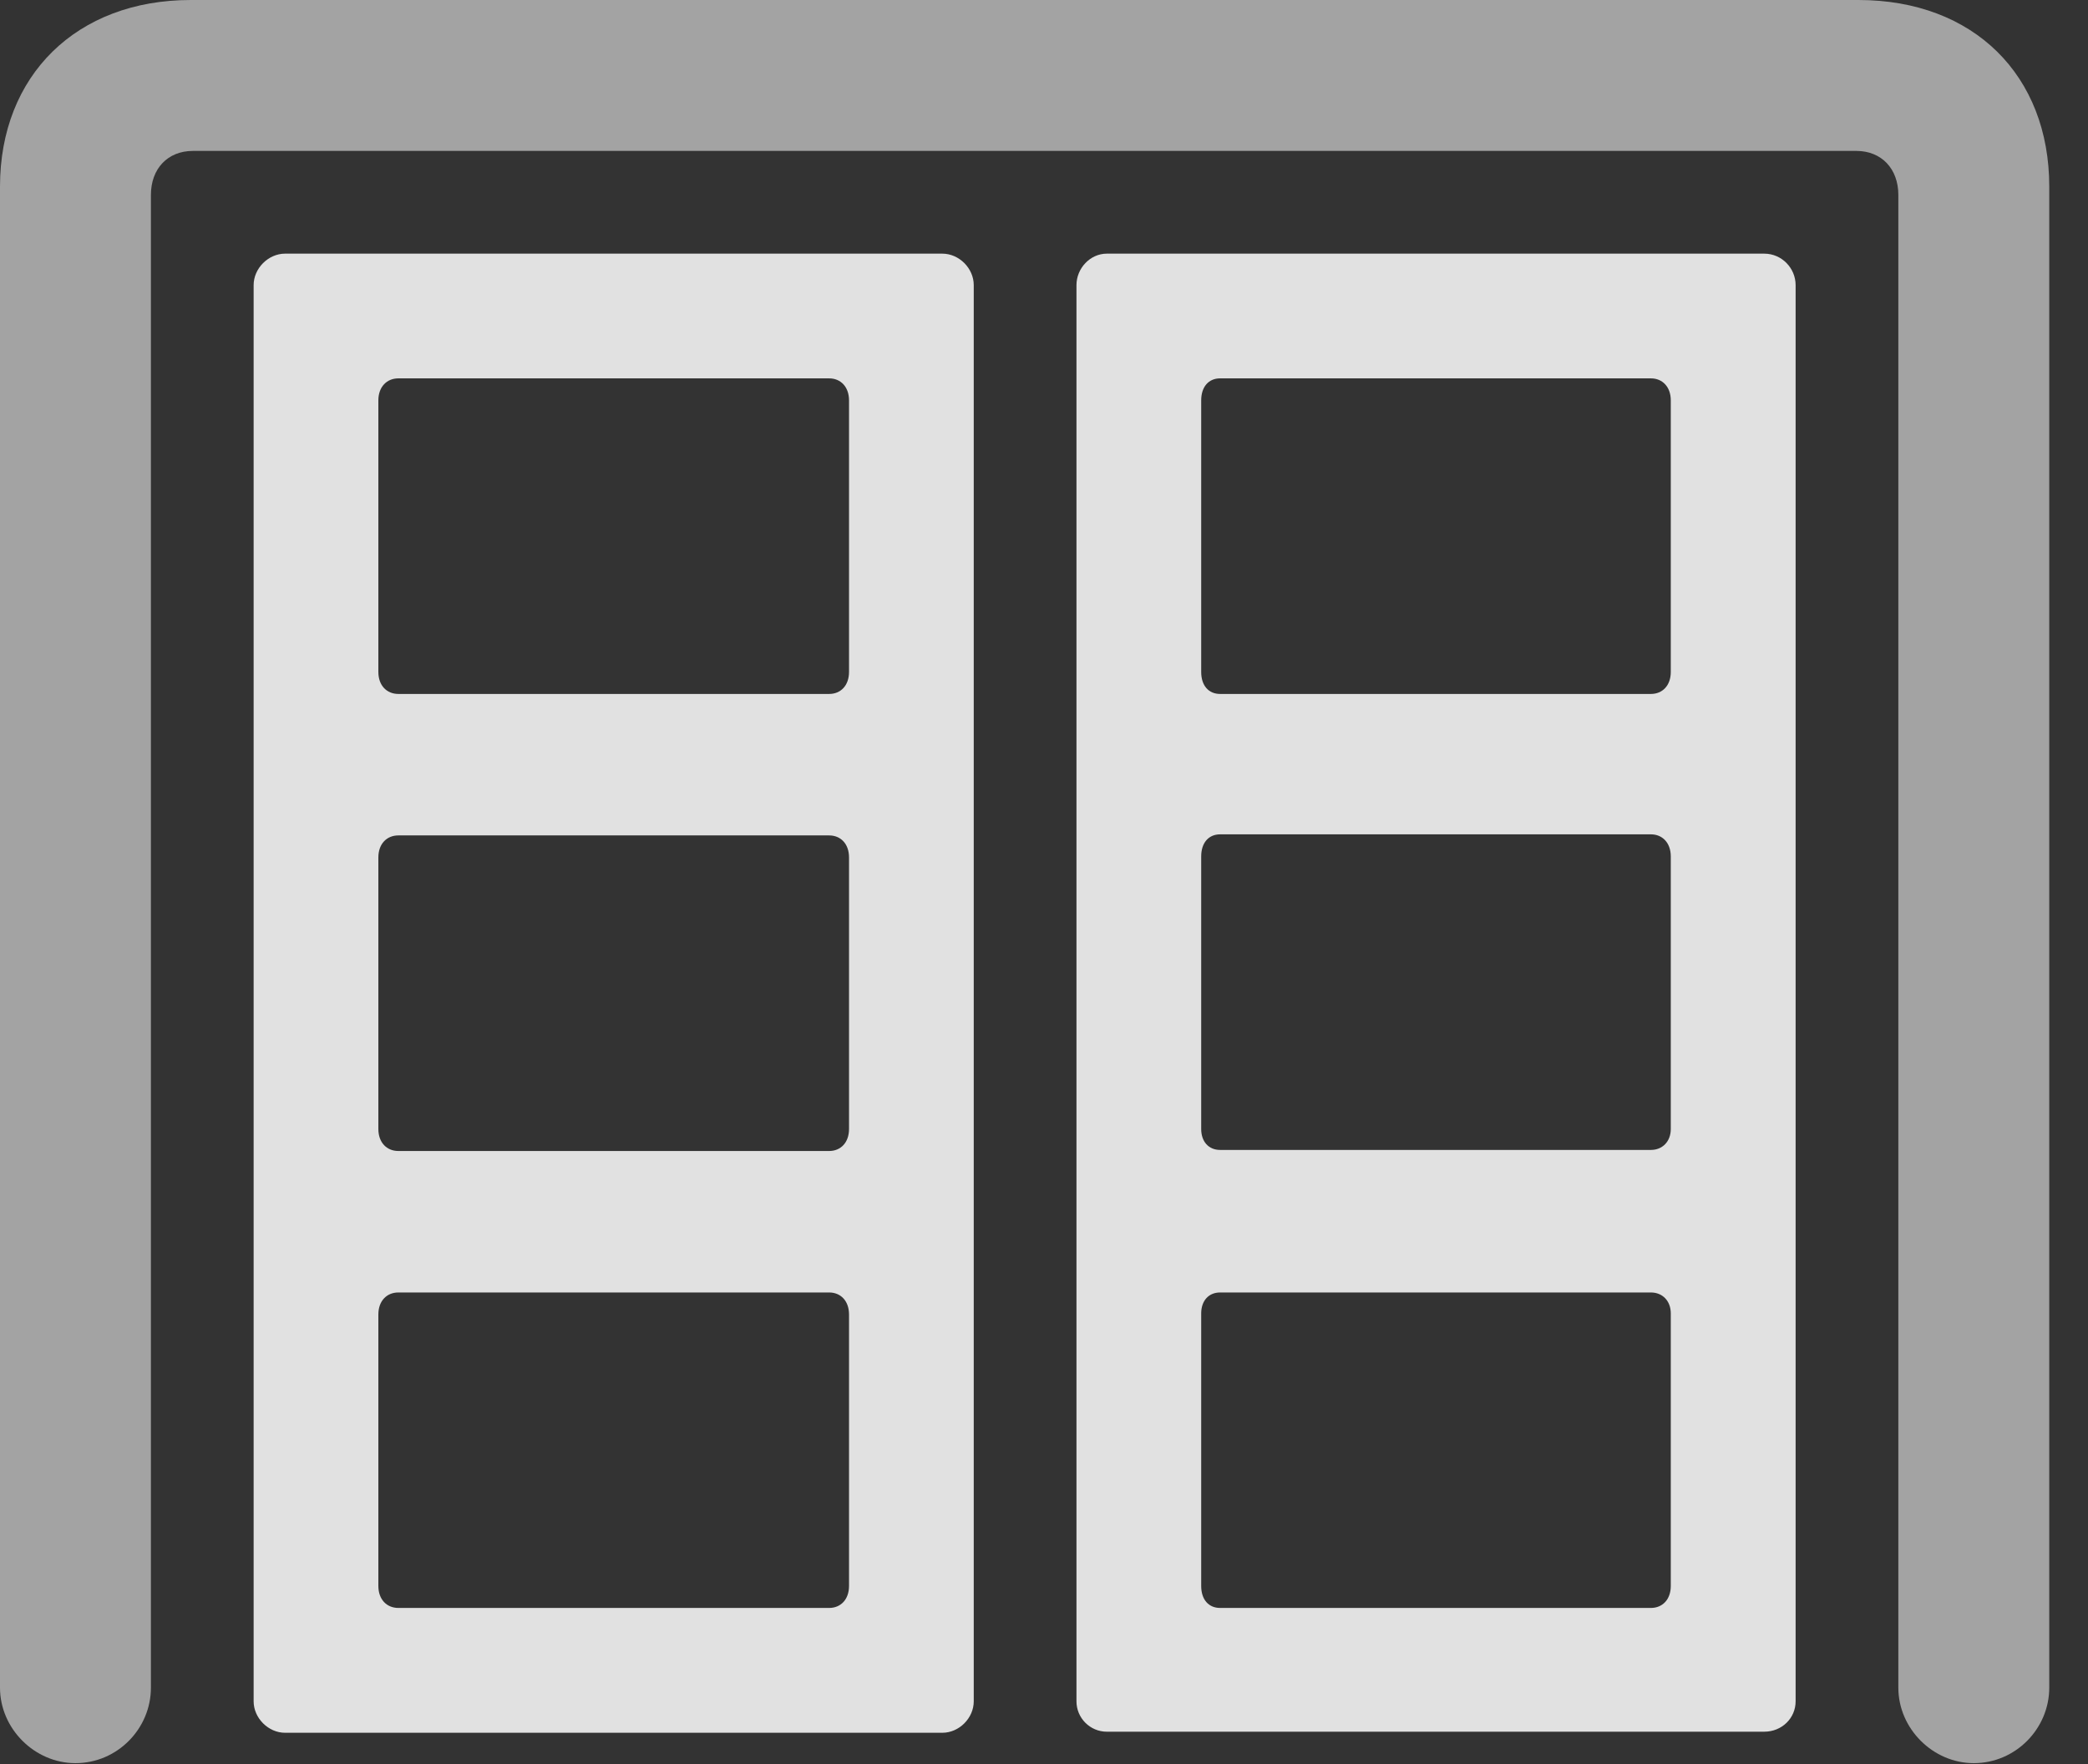 <?xml version="1.0" encoding="UTF-8"?>
<!--Generator: Apple Native CoreSVG 232.5-->
<!DOCTYPE svg
PUBLIC "-//W3C//DTD SVG 1.1//EN"
       "http://www.w3.org/Graphics/SVG/1.1/DTD/svg11.dtd">
<svg version="1.1" xmlns="http://www.w3.org/2000/svg" xmlns:xlink="http://www.w3.org/1999/xlink" width="19.453" height="16.436">
 <rect width="100%" height="100%" fill="#333333" stroke="none"/>
 <g>
  <rect height="16.436" opacity="0" width="19.453" x="0" y="0"/>
  <path d="M0.703 16.426C1.094 16.426 1.406 16.104 1.406 15.723L1.406 1.816C1.406 1.572 1.562 1.406 1.797 1.406L17.295 1.406C17.529 1.406 17.686 1.572 17.686 1.816L17.686 15.723C17.686 16.104 18.008 16.426 18.389 16.426C18.779 16.426 19.092 16.104 19.092 15.723L19.092 1.738C19.092 0.703 18.389 0 17.314 0L1.777 0C0.713 0 0 0.703 0 1.738L0 15.723C0 16.104 0.322 16.426 0.703 16.426Z" fill="#ffffff" fill-opacity="0.55"/>
  <path d="M2.656 16.143L8.779 16.143C8.936 16.143 9.072 16.006 9.072 15.85L9.072 2.656C9.072 2.5 8.936 2.363 8.779 2.363L2.656 2.363C2.5 2.363 2.363 2.5 2.363 2.656L2.363 15.85C2.363 16.006 2.5 16.143 2.656 16.143ZM3.711 6.465C3.604 6.465 3.525 6.387 3.525 6.26L3.525 3.73C3.525 3.604 3.604 3.525 3.711 3.525L7.725 3.525C7.832 3.525 7.91 3.604 7.91 3.73L7.91 6.26C7.91 6.387 7.832 6.465 7.725 6.465ZM3.711 10.723C3.604 10.723 3.525 10.645 3.525 10.518L3.525 7.988C3.525 7.861 3.604 7.783 3.711 7.783L7.725 7.783C7.832 7.783 7.91 7.861 7.91 7.988L7.91 10.518C7.91 10.645 7.832 10.723 7.725 10.723ZM3.711 14.98C3.604 14.98 3.525 14.902 3.525 14.775L3.525 12.246C3.525 12.119 3.604 12.041 3.711 12.041L7.725 12.041C7.832 12.041 7.91 12.119 7.91 12.246L7.91 14.775C7.91 14.902 7.832 14.98 7.725 14.98ZM10.312 16.133L16.436 16.133C16.602 16.133 16.729 16.006 16.729 15.85L16.729 2.656C16.729 2.5 16.602 2.363 16.436 2.363L10.312 2.363C10.156 2.363 10.029 2.5 10.029 2.656L10.029 15.85C10.029 16.006 10.156 16.133 10.312 16.133ZM11.367 6.465C11.26 6.465 11.191 6.387 11.191 6.26L11.191 3.73C11.191 3.604 11.26 3.525 11.367 3.525L15.381 3.525C15.488 3.525 15.566 3.604 15.566 3.73L15.566 6.26C15.566 6.387 15.488 6.465 15.381 6.465ZM11.367 10.713C11.26 10.713 11.191 10.635 11.191 10.518L11.191 7.979C11.191 7.852 11.26 7.773 11.367 7.773L15.381 7.773C15.488 7.773 15.566 7.852 15.566 7.979L15.566 10.518C15.566 10.635 15.488 10.713 15.381 10.713ZM11.367 14.98C11.26 14.98 11.191 14.902 11.191 14.775L11.191 12.236C11.191 12.119 11.26 12.041 11.367 12.041L15.381 12.041C15.488 12.041 15.566 12.119 15.566 12.236L15.566 14.775C15.566 14.902 15.488 14.98 15.381 14.98Z" fill="#ffffff" fill-opacity="0.85"/>
 </g>
</svg>
